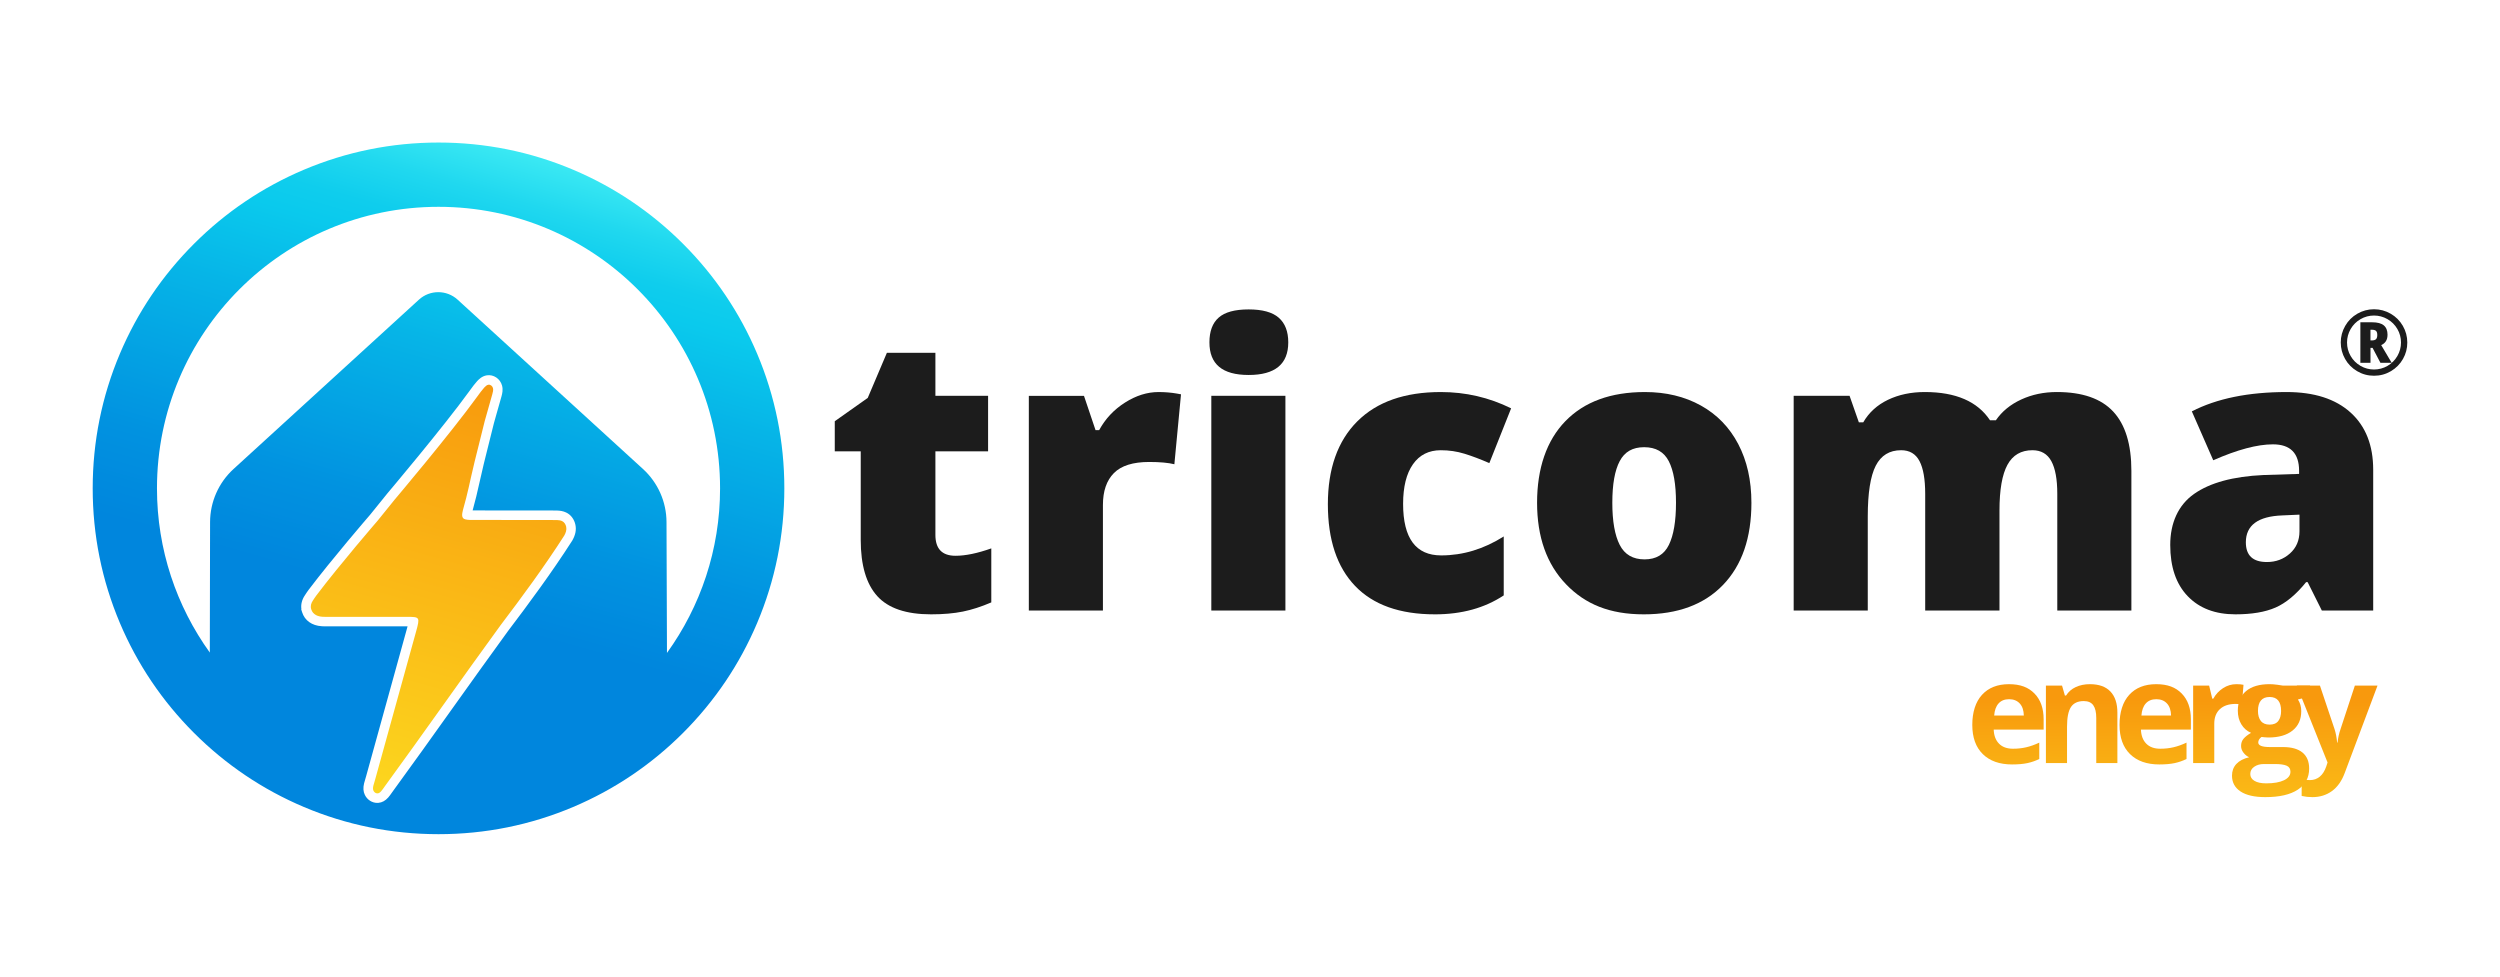 <?xml version="1.0" encoding="UTF-8"?>
<svg id="Ebene_1" data-name="Ebene 1" xmlns="http://www.w3.org/2000/svg" xmlns:xlink="http://www.w3.org/1999/xlink" viewBox="0 0 5442.52 2126.32">
  <defs>
    <style>
      .cls-1 {
        fill: url(#Unbenannter_Verlauf_10-2);
      }

      .cls-2 {
        fill: #1c1c1c;
      }

      .cls-3 {
        fill: url(#Unbenannter_Verlauf_10);
      }

      .cls-4 {
        isolation: isolate;
      }

      .cls-5 {
        fill: url(#Unbenannter_Verlauf_13);
      }
    </style>
    <linearGradient id="Unbenannter_Verlauf_10" data-name="Unbenannter Verlauf 10" x1="4734.87" y1="1523.8" x2="4731.32" y2="1935.04" gradientUnits="userSpaceOnUse">
      <stop offset="0" stop-color="#f8990d"/>
      <stop offset="1" stop-color="#fcd91f"/>
    </linearGradient>
    <linearGradient id="Unbenannter_Verlauf_13" data-name="Unbenannter Verlauf 13" x1="1160.11" y1="338.66" x2="749.23" y2="1787.66" gradientUnits="userSpaceOnUse">
      <stop offset="0" stop-color="#3be9f3"/>
      <stop offset=".07" stop-color="#20d8ef"/>
      <stop offset=".13" stop-color="#0fcded"/>
      <stop offset=".17" stop-color="#0acaed"/>
      <stop offset=".3" stop-color="#06b4e7"/>
      <stop offset=".54" stop-color="#0192e0"/>
      <stop offset=".67" stop-color="#0086dd"/>
    </linearGradient>
    <linearGradient id="Unbenannter_Verlauf_10-2" data-name="Unbenannter Verlauf 10" x1="21624.12" y1="19307.5" x2="21889.35" y2="20242.85" gradientTransform="translate(22694.19 -18477.95) rotate(-180) scale(1 -1)" xlink:href="#Unbenannter_Verlauf_10"/>
  </defs>
  <g>
    <path class="cls-2" d="M2080.09,1209.93c21.72,0,47.72-5.36,77.97-16.09v117.58c-21.73,9.35-42.43,16.03-62.09,20.01-19.67,3.98-42.7,5.98-69.1,5.98-54.19,0-93.24-13.27-117.17-39.81-23.93-26.54-35.89-67.31-35.89-122.33v-192.67h-56.52v-65.6l71.79-50.75,41.67-98.19h105.62v93.65h114.69v120.88h-114.69v181.94c0,30.26,14.58,45.38,43.73,45.38Z"/>
    <path class="cls-2" d="M2521.95,853.48c14.03,0,27.36,1.1,40.02,3.3l9.08,1.65-14.44,152.24c-13.2-3.3-31.5-4.95-54.87-4.95-35.21,0-60.79,8.04-76.74,24.14-15.96,16.09-23.93,39.26-23.93,69.52v229.8h-161.31v-467.43h120.06l25.17,74.67h7.84c13.47-24.75,32.24-44.76,56.31-60.03,24.06-15.26,48.33-22.9,72.82-22.9Z"/>
    <path class="cls-2" d="M2632.93,745.39c0-24.2,6.74-42.22,20.22-54.05,13.47-11.82,35.2-17.74,65.18-17.74s51.84,6.05,65.6,18.15c13.75,12.11,20.63,29.98,20.63,53.63,0,47.31-28.74,70.96-86.23,70.96s-85.4-23.65-85.4-70.96ZM2798.36,1329.16h-161.31v-467.43h161.31v467.43Z"/>
    <path class="cls-2" d="M3123.87,1337.41c-76.47,0-134.43-20.63-173.9-61.88-39.47-41.26-59.2-100.52-59.2-177.81s21.31-137.65,63.95-180.29,103.28-63.95,181.94-63.95c54.18,0,105.2,11.83,153.06,35.48l-47.44,119.23c-19.53-8.52-37.54-15.33-54.05-20.42-16.5-5.09-33.69-7.63-51.57-7.63-26.13,0-46.35,10.18-60.65,30.53-14.3,20.36-21.45,49.09-21.45,86.23,0,74.82,27.64,112.22,82.92,112.22,47.3,0,92.68-13.75,136.15-41.26v128.31c-41.53,27.51-91.45,41.26-149.76,41.26Z"/>
    <path class="cls-2" d="M3812.85,1094.42c0,76.47-20.56,136.08-61.68,178.85-41.12,42.77-98.67,64.15-172.66,64.15s-127.42-21.87-169.36-65.6c-41.95-43.73-62.92-102.86-62.92-177.4s20.56-135.38,61.68-177.61c41.11-42.22,98.81-63.33,173.07-63.33,45.93,0,86.5,9.77,121.71,29.29,35.2,19.53,62.36,47.52,81.48,83.96,19.11,36.45,28.67,79,28.67,127.69ZM3510.03,1094.42c0,40.16,5.36,70.75,16.09,91.79,10.73,21.04,28.74,31.56,54.05,31.56s42.7-10.52,53.01-31.56c10.31-21.04,15.47-51.63,15.47-91.79s-5.23-69.99-15.68-90.35c-10.46-20.35-28.33-30.53-53.63-30.53s-42.49,10.11-53.22,30.32c-10.73,20.22-16.09,50.4-16.09,90.56Z"/>
    <path class="cls-2" d="M4478.73,1329.16v-254.14c0-31.62-4.33-55.35-13-71.17-8.66-15.81-22.35-23.72-41.05-23.72-24.75,0-42.91,10.59-54.46,31.77-11.55,21.18-17.33,54.32-17.33,99.43v217.83h-161.72v-254.14c0-31.62-4.12-55.35-12.38-71.17-8.25-15.81-21.59-23.72-40.02-23.72-25.31,0-43.73,11.28-55.28,33.83-11.55,22.56-17.33,59.41-17.33,110.57v204.63h-161.31v-467.43h121.71l20.22,57.76h9.49c12.38-21.45,30.32-37.81,53.84-49.1,23.52-11.27,50.26-16.92,80.24-16.92,67.38,0,114.69,20.49,141.92,61.47h12.79c13.2-19.25,31.56-34.31,55.08-45.17,23.52-10.86,49.44-16.3,77.77-16.3,55.28,0,96.13,14.17,122.53,42.49,26.4,28.33,39.61,71.37,39.61,129.13v304.06h-161.31Z"/>
    <path class="cls-2" d="M5054.67,1329.16l-30.94-61.88h-3.3c-21.73,26.96-43.87,45.38-66.42,55.28-22.56,9.9-51.71,14.85-87.46,14.85-44.01,0-78.66-13.2-103.97-39.61-25.31-26.4-37.96-63.54-37.96-111.39s17.33-86.84,51.98-111.19c34.66-24.34,84.85-38.02,150.58-41.05l77.97-2.47v-6.6c0-38.5-18.98-57.76-56.93-57.76-34.11,0-77.43,11.55-129.96,34.66l-46.62-106.44c54.46-28.05,123.21-42.08,206.28-42.08,59.96,0,106.37,14.85,139.24,44.56,32.86,29.71,49.3,71.24,49.3,124.59v306.53h-111.8ZM4935.02,1223.55c19.53,0,36.23-6.19,50.13-18.57,13.89-12.38,20.83-28.47,20.83-48.27v-36.31l-37.13,1.65c-53.08,1.93-79.62,21.45-79.62,58.58,0,28.61,15.26,42.91,45.79,42.91Z"/>
  </g>
  <g>
    <path class="cls-3" d="M4380.24,1664.2c-27.14,0-48.35-7.49-63.63-22.47-15.28-14.98-22.92-36.19-22.92-63.63s7.06-50.08,21.18-65.51c14.12-15.43,33.65-23.14,58.58-23.14s42.37,6.78,55.64,20.35c13.27,13.57,19.9,32.32,19.9,56.24v22.31h-108.71c.5,13.07,4.37,23.27,11.61,30.61,7.24,7.34,17.39,11.01,30.46,11.01,10.15,0,19.75-1.06,28.8-3.17,9.05-2.11,18.49-5.48,28.35-10.1v35.58c-8.04,4.02-16.64,7.01-25.78,8.97-9.15,1.96-20.3,2.94-33.47,2.94ZM4373.76,1522.18c-9.75,0-17.39,3.09-22.92,9.27-5.53,6.18-8.7,14.95-9.5,26.31h64.53c-.2-11.36-3.17-20.13-8.9-26.31-5.73-6.18-13.47-9.27-23.22-9.27Z"/>
    <path class="cls-3" d="M4609.56,1661.19h-45.99v-98.46c0-12.16-2.16-21.28-6.48-27.37-4.32-6.08-11.21-9.12-20.66-9.12-12.87,0-22.16,4.3-27.89,12.89-5.73,8.59-8.59,22.84-8.59,42.74v79.31h-45.99v-168.56h35.13l6.18,21.56h2.56c5.13-8.14,12.19-14.3,21.18-18.47,8.99-4.17,19.22-6.26,30.68-6.26,19.6,0,34.48,5.3,44.63,15.91,10.15,10.61,15.23,25.91,15.23,45.91v109.91Z"/>
    <path class="cls-3" d="M4700.78,1664.2c-27.14,0-48.35-7.49-63.63-22.47-15.28-14.98-22.92-36.19-22.92-63.63s7.06-50.08,21.18-65.51c14.12-15.43,33.65-23.14,58.58-23.14s42.37,6.78,55.64,20.35c13.27,13.57,19.9,32.32,19.9,56.24v22.31h-108.71c.5,13.07,4.37,23.27,11.61,30.61,7.24,7.34,17.39,11.01,30.46,11.01,10.15,0,19.75-1.06,28.8-3.17,9.05-2.11,18.49-5.48,28.35-10.1v35.58c-8.04,4.02-16.64,7.01-25.78,8.97-9.15,1.96-20.3,2.94-33.47,2.94ZM4694.29,1522.18c-9.75,0-17.39,3.09-22.92,9.27-5.53,6.18-8.7,14.95-9.5,26.31h64.53c-.2-11.36-3.17-20.13-8.9-26.31-5.73-6.18-13.47-9.27-23.22-9.27Z"/>
    <path class="cls-3" d="M4868.58,1489.46c6.23,0,11.41.45,15.53,1.36l-3.47,43.12c-3.72-1-8.24-1.51-13.57-1.51-14.68,0-26.11,3.77-34.3,11.31-8.19,7.54-12.29,18.09-12.29,31.66v85.79h-45.99v-168.56h34.83l6.79,28.35h2.26c5.22-9.45,12.29-17.06,21.18-22.84,8.9-5.78,18.57-8.67,29.02-8.67Z"/>
    <path class="cls-3" d="M5029,1492.62v23.37l-26.39,6.78c4.83,7.54,7.24,15.98,7.24,25.33,0,18.09-6.31,32.19-18.92,42.29-12.62,10.1-30.13,15.15-52.54,15.15l-8.29-.45-6.79-.75c-4.73,3.62-7.09,7.64-7.09,12.06,0,6.63,8.44,9.95,25.33,9.95h28.65c18.49,0,32.59,3.97,42.29,11.91,9.7,7.94,14.55,19.6,14.55,34.98,0,19.7-8.22,34.98-24.65,45.83-16.43,10.86-40.03,16.28-70.79,16.28-23.52,0-41.49-4.1-53.9-12.29-12.42-8.19-18.62-19.68-18.62-34.45,0-10.15,3.17-18.65,9.5-25.48s15.63-11.71,27.89-14.62c-4.73-2.01-8.85-5.3-12.36-9.88-3.52-4.57-5.28-9.42-5.28-14.55,0-6.43,1.86-11.78,5.58-16.06,3.72-4.27,9.1-8.47,16.13-12.59-8.85-3.82-15.86-9.95-21.03-18.39-5.18-8.44-7.76-18.39-7.76-29.85,0-18.39,5.98-32.62,17.94-42.67,11.96-10.05,29.05-15.08,51.26-15.08,4.72,0,10.33.43,16.81,1.28,6.48.86,10.63,1.48,12.44,1.88h58.8ZM4898.88,1685.01c0,6.33,3.04,11.31,9.12,14.93,6.08,3.62,14.6,5.43,25.56,5.43,16.48,0,29.4-2.26,38.75-6.79,9.35-4.52,14.02-10.71,14.02-18.54,0-6.33-2.77-10.71-8.29-13.12-5.53-2.41-14.07-3.62-25.63-3.62h-23.82c-8.44,0-15.51,1.98-21.18,5.96-5.68,3.97-8.52,9.22-8.52,15.76ZM4915.61,1547.81c0,9.15,2.08,16.38,6.26,21.71,4.17,5.33,10.53,7.99,19.07,7.99s14.98-2.66,19-7.99c4.02-5.33,6.03-12.56,6.03-21.71,0-20.3-8.34-30.46-25.03-30.46s-25.33,10.15-25.33,30.46Z"/>
    <path class="cls-3" d="M5000.19,1492.62h50.36l31.81,94.84c2.71,8.24,4.57,17.99,5.58,29.25h.9c1.11-10.35,3.27-20.1,6.48-29.25l31.21-94.84h49.3l-71.32,190.12c-6.54,17.59-15.86,30.76-27.97,39.5-12.11,8.74-26.26,13.12-42.44,13.12-7.94,0-15.73-.86-23.37-2.56v-36.49c5.53,1.31,11.56,1.96,18.09,1.96,8.14,0,15.25-2.49,21.33-7.46,6.08-4.98,10.83-12.49,14.25-22.54l2.71-8.29-66.94-167.36Z"/>
  </g>
  <g class="cls-4">
    <path class="cls-2" d="M5095.82,745.66c0-12.83,3.21-24.86,9.65-36.12,6.44-11.26,15.26-20.08,26.47-26.59,11.26-6.47,23.34-9.72,36.32-9.72s24.86,3.21,36.12,9.65c11.26,6.44,20.08,15.26,26.59,26.47,6.47,11.26,9.72,23.34,9.72,36.32s-3.09,24.56-9.33,35.65c-6.24,11.1-14.98,20-26.2,26.67-11.22,6.66-23.53,10-36.9,10s-25.57-3.33-36.79-9.96c-11.22-6.63-20-15.53-26.23-26.64-6.27-11.1-9.38-23.02-9.38-35.73h-.04ZM5109.51,745.66c0,10.55,2.62,20.35,7.88,29.41,5.26,9.1,12.47,16.24,21.57,21.5,9.1,5.26,18.86,7.84,29.29,7.84s20.35-2.62,29.41-7.88c9.1-5.26,16.24-12.47,21.5-21.57,5.22-9.14,7.84-18.86,7.84-29.29s-2.62-20.35-7.88-29.41c-5.26-9.1-12.47-16.24-21.57-21.5-9.14-5.22-18.86-7.84-29.29-7.84s-20.35,2.62-29.41,7.88c-9.1,5.26-16.24,12.47-21.5,21.57-5.22,9.14-7.84,18.86-7.84,29.29ZM5197.64,728.87c0,10.9-4.58,18.39-13.76,22.43l22.82,38.55h-24.47l-17.14-32.55h-4.51v32.55h-22.04v-88.25h25.42c11.61,0,20.16,2.23,25.57,6.74,5.41,4.51,8.16,11.34,8.16,20.52h-.05ZM5160.54,741.11h2.98c4.24,0,7.25-.9,9.1-2.74,1.84-1.84,2.74-4.87,2.74-9.1s-.9-7.13-2.71-8.86c-1.81-1.72-4.9-2.59-9.33-2.59h-2.79v23.29h.01Z"/>
  </g>
  <g>
    <path class="cls-5" d="M1648.32,770.09c-37.92-89.65-92.19-170.17-161.31-239.28-69.12-69.12-149.62-123.39-239.28-161.31-92.86-39.28-191.46-59.19-293.07-59.19s-200.2,19.92-293.07,59.19c-89.65,37.92-170.17,92.19-239.28,161.31-69.12,69.11-123.39,149.62-161.31,239.28-39.28,92.86-59.19,191.46-59.19,293.07s19.92,200.2,59.19,293.07c37.92,89.65,92.19,170.17,161.31,239.28,69.11,69.12,149.62,123.39,239.28,161.31,92.86,39.28,191.46,59.19,293.07,59.19s200.2-19.92,293.07-59.19c89.65-37.92,170.17-92.19,239.28-161.31,69.11-69.12,123.39-149.62,161.31-239.28,39.28-92.86,59.19-191.46,59.19-293.07s-19.92-200.2-59.19-293.07ZM1246.22,1176.18l-.62,1.02c-44.97,70.1-93.93,136.22-140.14,197.24-41.1,56.4-82.99,115.12-123.5,171.91-41.95,58.81-85.33,119.62-127.84,177.84l-1.64,2.33c-2.1,3.01-4.49,6.41-7.4,9.72-6.22,6.98-13.27,10.82-21.05,11.54-.94.1-1.87.14-2.8.14-11.22,0-21.88-6.77-26.98-17.53-3.43-6.92-4.03-15.47-1.63-25.1.8-3.12,1.68-6.04,2.56-8.96.67-2.23,1.35-4.46,1.95-6.73,14.22-52.01,29.28-106.14,43.84-158.49,14.99-53.9,30.5-109.64,45.16-163.3l.86-3.18c.09-.34.19-.69.28-1.03-34.19-.09-68.7-.07-103.21-.04-22.36,0-44.71.02-67.06.01l-3.73.02c-4.03.03-8.2.07-12.76-.27-21.43-1.29-37.13-12.43-42.81-30.54l-1.9-6.06.3-.99c-1.34-10.01,1.26-20.31,7.6-29.67l.57-.88c2.35-3.63,4.78-7.38,7.74-11.29,49.88-65.99,129-157.77,133.89-163.43l37.57-46.48c1.2-1.42,121.09-143.3,178.78-223.01l2.4-3.29c4.36-5.98,8.87-12.17,14.22-18.02,3.18-3.4,10.21-10.9,20.94-12.55,14.6-2.34,29.13,7.36,33.16,22.18,2.57,9.55.37,17.78-1.08,23.22l-.36,1.34c-3.57,12.14-6.98,24.39-10.39,36.62-1.98,7.11-3.96,14.21-5.97,21.28-5.67,22.36-12.51,50-18.53,74.35l-3.48,14.04c-4.48,18.68-7.44,31.94-10.06,43.64-4.26,19.02-7.41,33.09-14.16,57.42,34.18.14,68.35.14,102.54.13,23.14,0,46.28,0,69.41.04h2.88c3.43,0,6.9,0,10.32.16,5.52.31,11.89,1.04,18.5,4.25,10.04,4.65,17.7,14.76,20.15,26.88,2.23,10.75.11,21.73-6.51,33.48ZM1452,1421.43l-1-284.94c-.15-43.94-18.7-85.81-51.15-115.44l-403.6-368.67c-23.86-21.79-60.4-21.79-84.26,0l-403.5,368.58c-32.5,29.69-51.06,71.66-51.15,115.68l-.57,284.02c-72.38-100.63-115.03-224.07-115.03-357.49,0-338.51,274.42-612.93,612.93-612.93s612.93,274.42,612.93,612.93c0,133.77-42.88,257.5-115.6,358.27Z"/>
    <path class="cls-1" d="M677.61,1326.62c3.69,11.76,14.6,15.5,24.58,16.1,5.03.36,9.94.18,14.99.19,59.31.04,118.64-.13,177.95.06,2.27.05,4.7.18,6.91.48,7.88,1.02,9.75,4.36,8.28,13.15-.95,5.64-2.6,11.2-4.08,16.69-28.96,105.97-60.25,216.66-88.94,321.55-1.36,5.2-3.1,10.21-4.45,15.48-.91,3.64-1.41,7.88.25,11.21,1.75,3.69,5.52,6.03,9.19,5.66,2.8-.26,5.23-2.15,7.42-4.6,2.86-3.25,5.31-7.04,7.86-10.59,83.39-114.2,167.25-234.37,251.55-350.05,48.18-63.62,95.68-128.06,139.22-195.92,3.35-5.96,5.67-12.44,4.26-19.23-1.11-5.48-4.42-10.29-8.91-12.37-3.26-1.58-6.79-2-10.45-2.2-4.07-.2-8.18-.13-12.25-.14-59.28-.11-118.55.08-177.83-.19-3.42-.11-6.94-.37-10.12-1.25-9.29-2.24-7.24-11.62-5.29-20.01,11.98-42.54,13.05-53.65,25.46-105.45,6.77-27.34,15.29-61.92,22.11-88.79,5.5-19.39,10.81-39,16.49-58.36,1.14-4.31,2.53-8.88,1.34-13.31-1.25-4.61-5.73-7.88-9.98-7.16-3.32.48-6.32,3.33-8.89,6.07-5.44,5.95-10.16,12.72-15.13,19.48-58.83,81.28-179.74,224.24-179.74,224.24l-37.49,46.38s-81.85,94.63-133.26,162.63c-2.81,3.72-5.2,7.49-7.68,11.3-3.66,5.41-5.71,11.97-3.4,18.81l.03.08v.02Z"/>
  </g>
</svg>